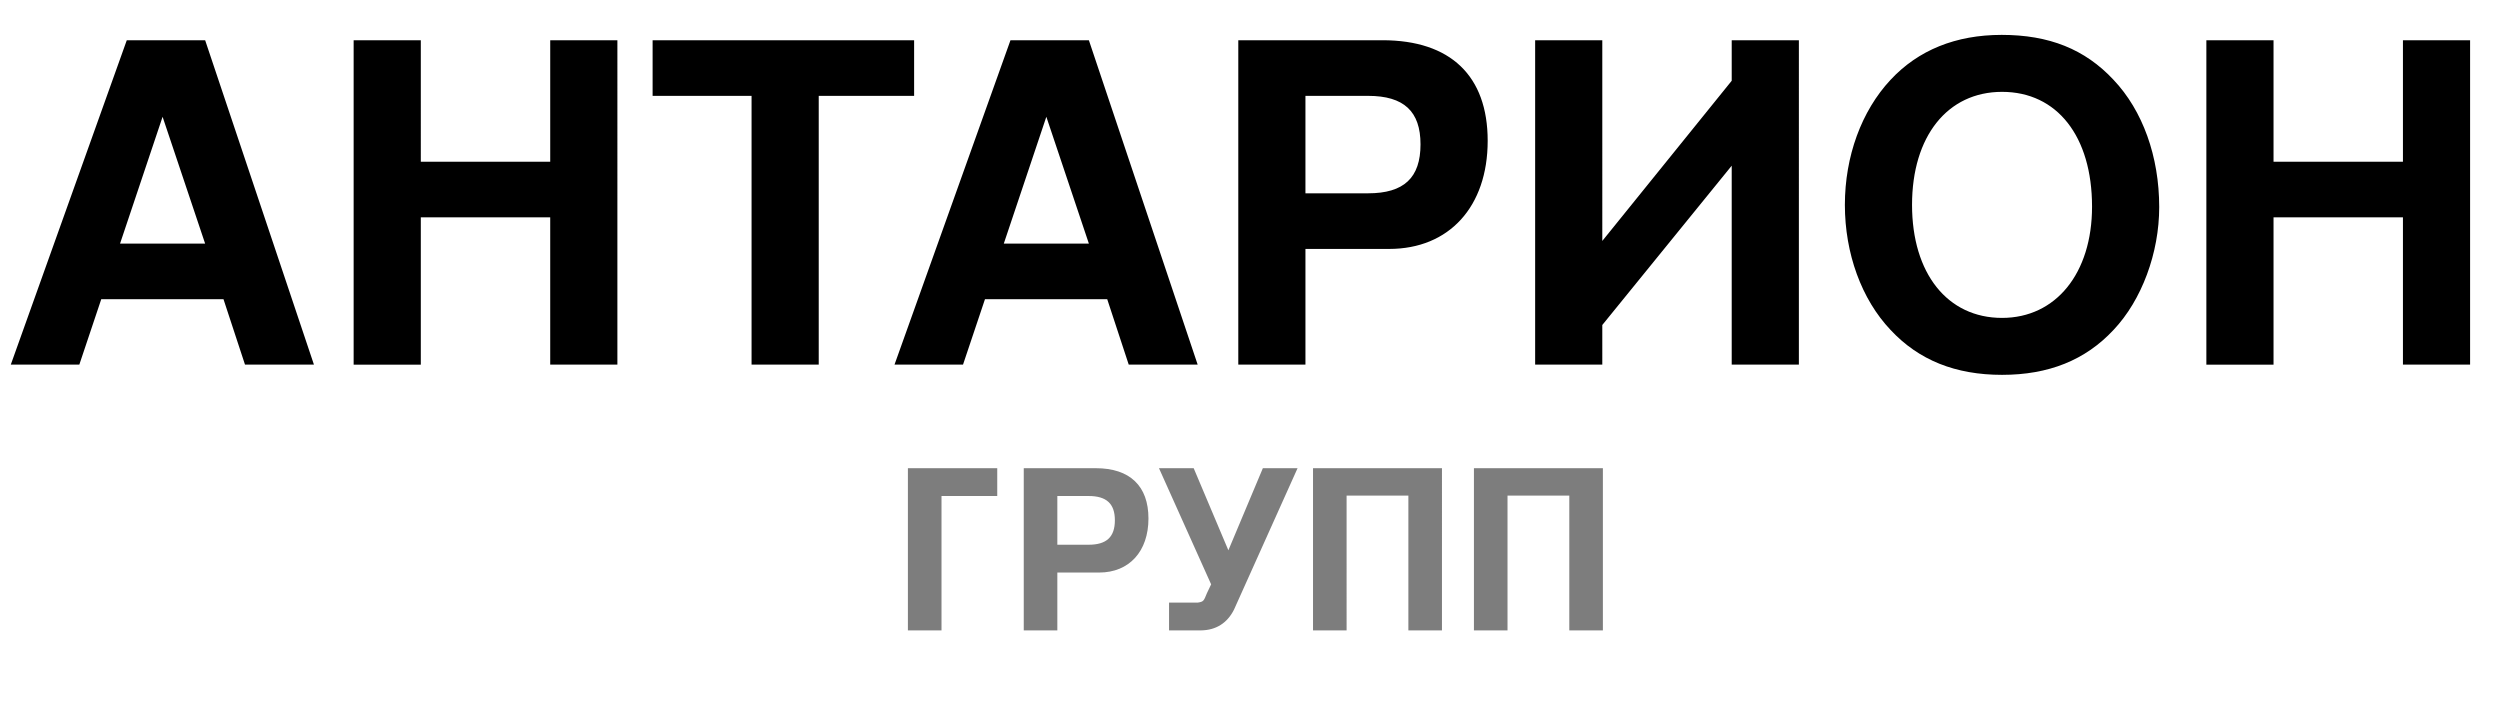<svg width="136" height="39" viewBox="0 0 136 39" fill="none" xmlns="http://www.w3.org/2000/svg"><path d="M12.158 16.277l1.17 3.559h3.75L11.16 2.189H6.897L.587 19.836h3.728l1.193-3.559h6.65zm-.999-3.026H6.531l2.314-6.898 2.314 6.899zm11.733-1.428h7.04v8.013h3.654V2.189h-3.654v6.608h-7.04V2.19h-3.654v17.647h3.654v-8.013zM44.54 5.215h5.188V2.189H35.502v3.026h5.383v14.62h3.654V5.216zm15.693 11.062l1.17 3.559h3.75L59.235 2.189H54.97l-6.309 17.647h3.727l1.194-3.559h6.65zm-.998-3.026h-4.628l2.314-6.898 2.314 6.899zm11.781.291h4.555c3.264 0 5.359-2.3 5.359-5.882 0-3.535-2.022-5.471-5.724-5.471h-7.843v17.647h3.653v-6.294zm0-3.026V5.215h3.41c1.95 0 2.85.847 2.85 2.638 0 1.816-.9 2.663-2.85 2.663h-3.41zm12.496 9.32h3.653V17.68l7.04-8.666v10.82h3.654V2.19h-3.654v2.203l-7.04 8.714V2.19h-3.653v17.647zm25.375-17.938c-2.485 0-4.531.823-6.041 2.445-1.583 1.695-2.485 4.164-2.485 6.803 0 2.638.902 5.131 2.485 6.802 1.535 1.646 3.532 2.444 6.065 2.444 2.533 0 4.531-.798 6.065-2.444 1.535-1.622 2.485-4.188 2.485-6.681 0-2.76-.901-5.253-2.485-6.924-1.559-1.67-3.507-2.445-6.089-2.445zm.024 3.099c2.996 0 4.896 2.42 4.896 6.245 0 3.631-1.973 6.052-4.896 6.052-2.972 0-4.896-2.42-4.896-6.149 0-3.727 1.924-6.148 4.896-6.148zm14.769 6.826h7.04v8.013h3.653V2.189h-3.653v6.608h-7.04V2.19h-3.654v17.647h3.654v-8.013z" fill="#000"/><path d="M49.39 34.293h1.828v-7.31h3.032V25.47h-4.86v8.823zm8.129-3.147h2.277c1.632 0 2.68-1.15 2.68-2.94 0-1.768-1.011-2.736-2.862-2.736h-3.922v8.823h1.827v-3.147zm0-1.513v-2.65h1.705c.974 0 1.425.423 1.425 1.319 0 .908-.45 1.331-1.425 1.331h-1.705zm6.077 4.66h1.742c.816-.012 1.424-.4 1.79-1.126l3.459-7.697h-1.888l-1.876 4.466-1.887-4.466h-1.888l2.837 6.318-.23.484c-.171.436-.196.46-.488.508h-1.571v1.513zm7.832 0h1.827V26.96h3.361v7.334h1.827V25.47h-7.015v8.823zm8.754 0h1.827V26.96h3.361v7.334h1.827V25.47h-7.015v8.823z" fill="#7D7D7D"/></svg>